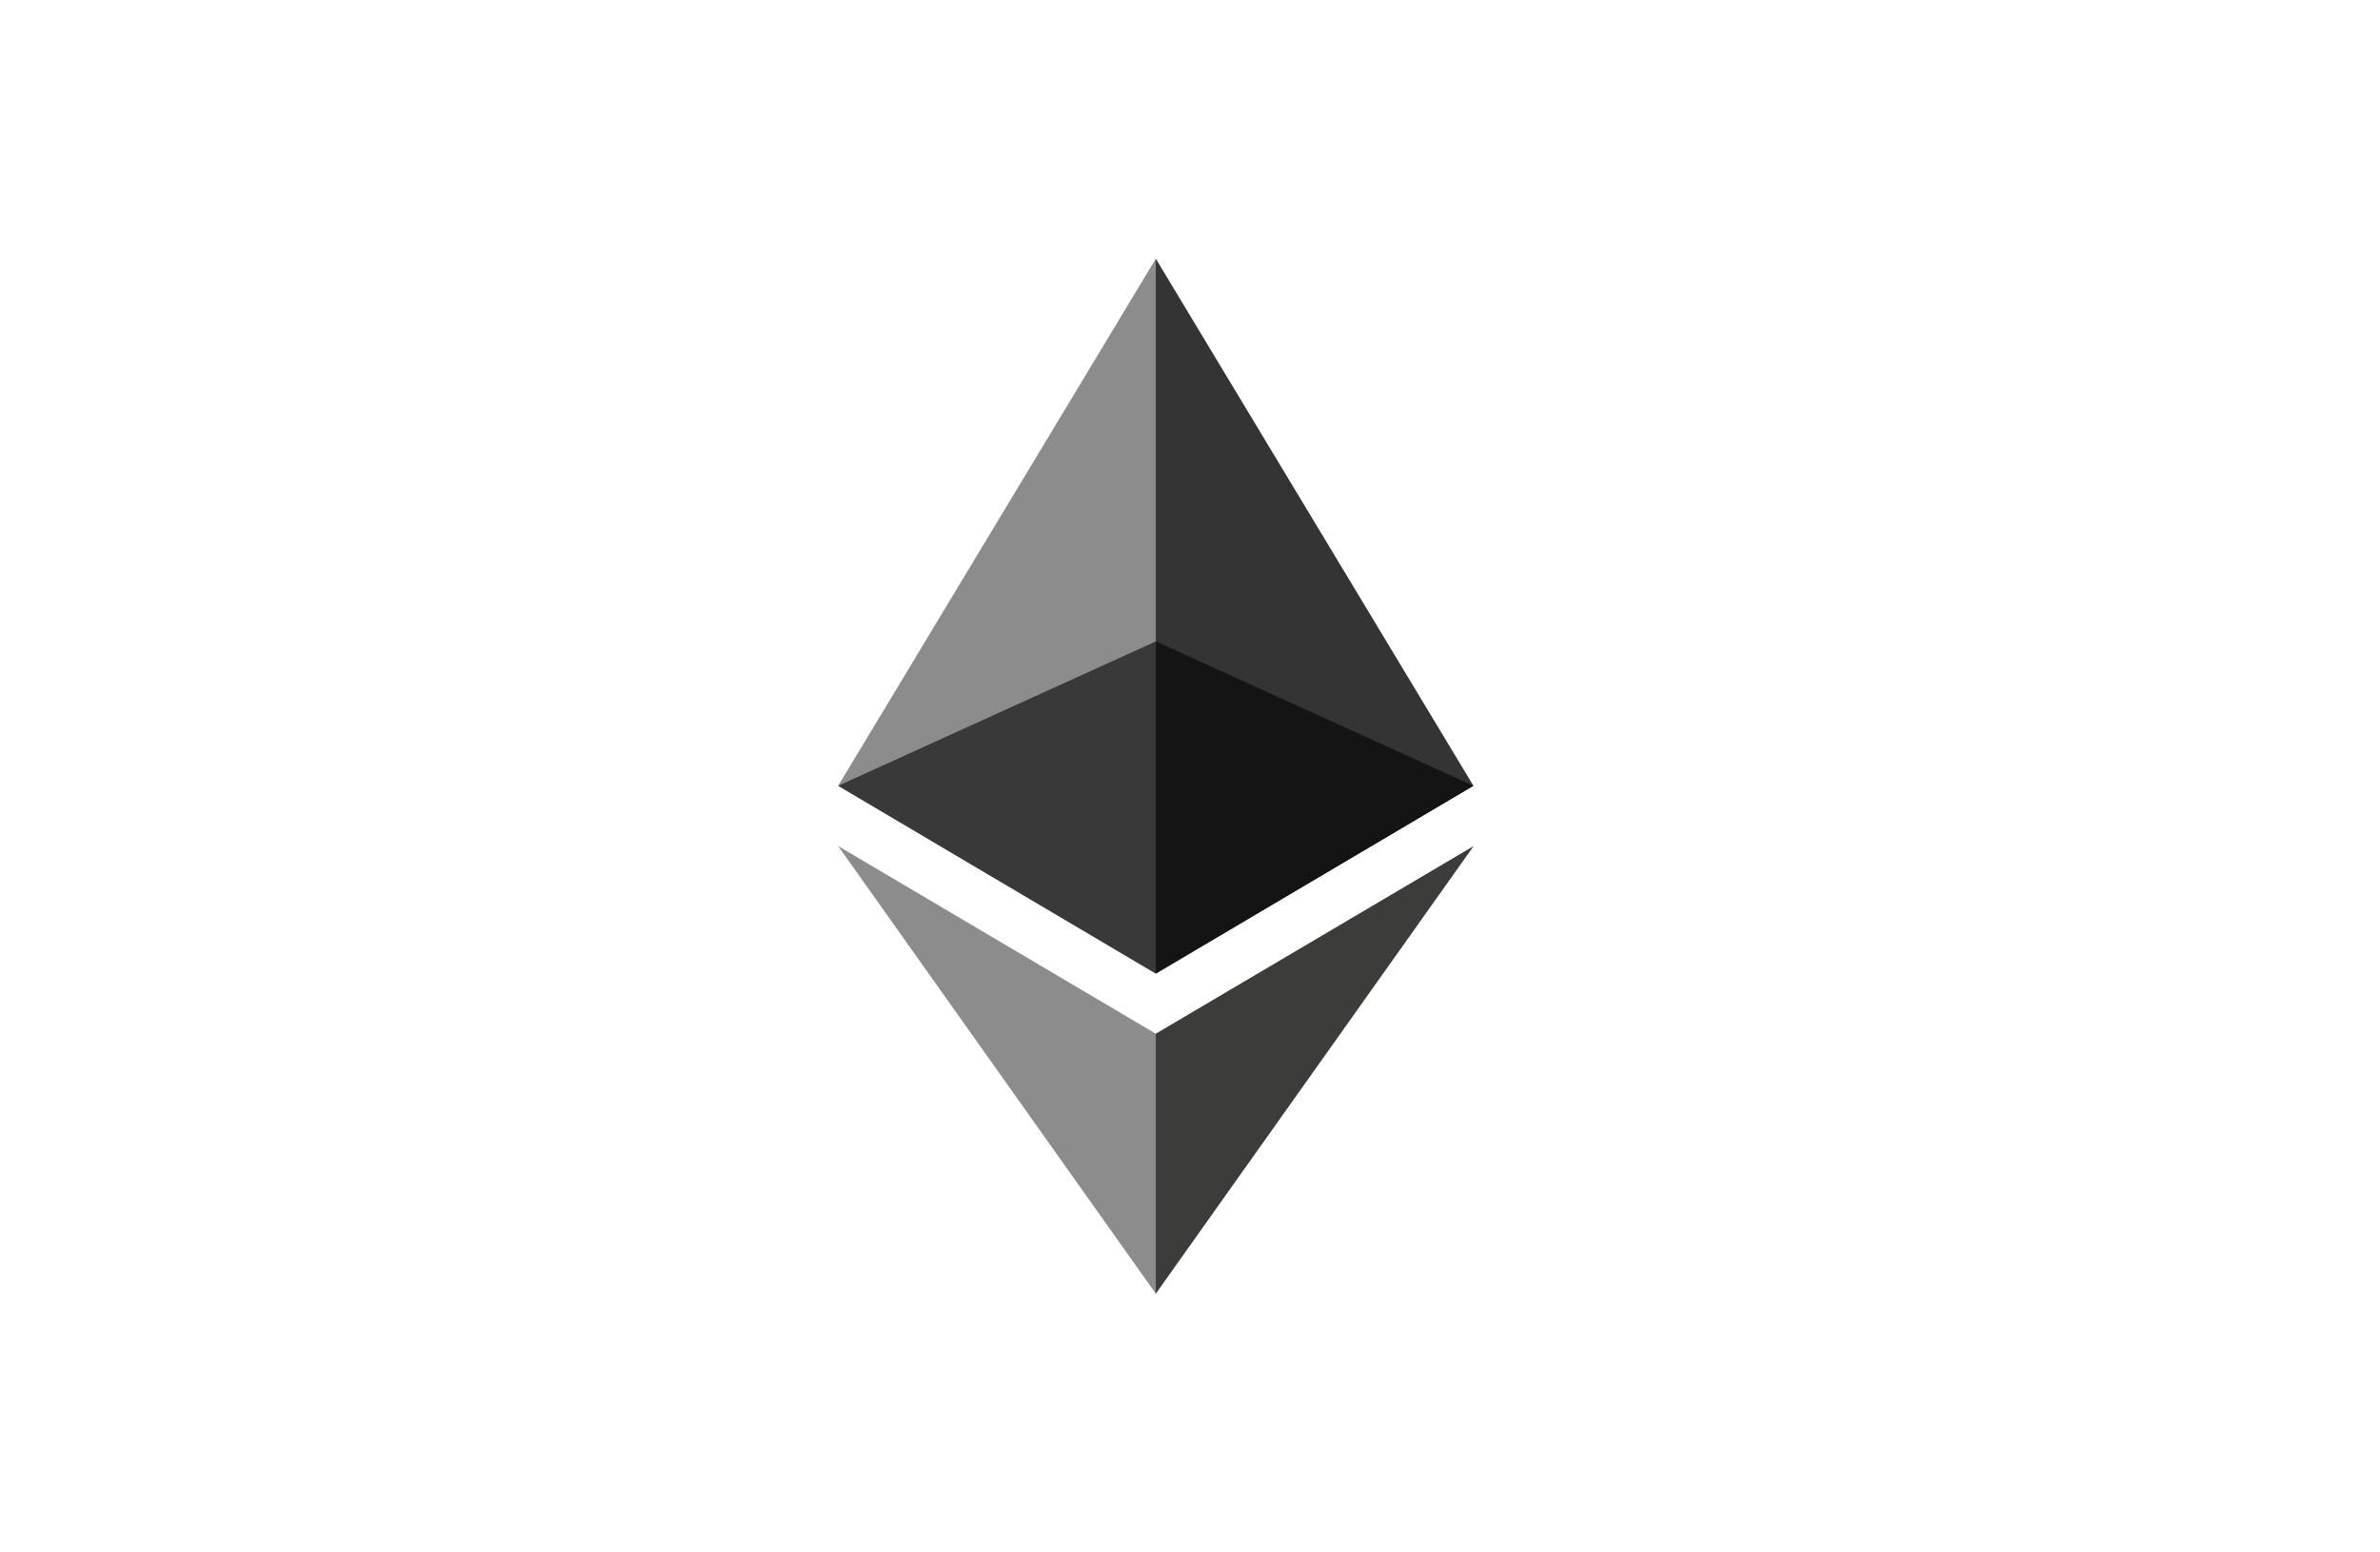 <svg width="46" height="30" viewBox="0 0 46 30" fill="none" xmlns="http://www.w3.org/2000/svg">
<path d="M22.339 5L22.205 5.456V18.68L22.339 18.814L28.478 15.185L22.339 5Z" fill="#343434"/>
<path d="M22.339 5L16.2 15.185L22.339 18.814V12.395V5Z" fill="#8C8C8C"/>
<path d="M22.339 19.976L22.264 20.069V24.779L22.339 25L28.482 16.35L22.339 19.976Z" fill="#3C3C3B"/>
<path d="M22.339 25V19.976L16.2 16.35L22.339 25Z" fill="#8C8C8C"/>
<path d="M22.339 18.814L28.477 15.185L22.339 12.395V18.814Z" fill="#141414"/>
<path d="M16.2 15.185L22.339 18.814V12.395L16.2 15.185Z" fill="#393939"/>
</svg>
